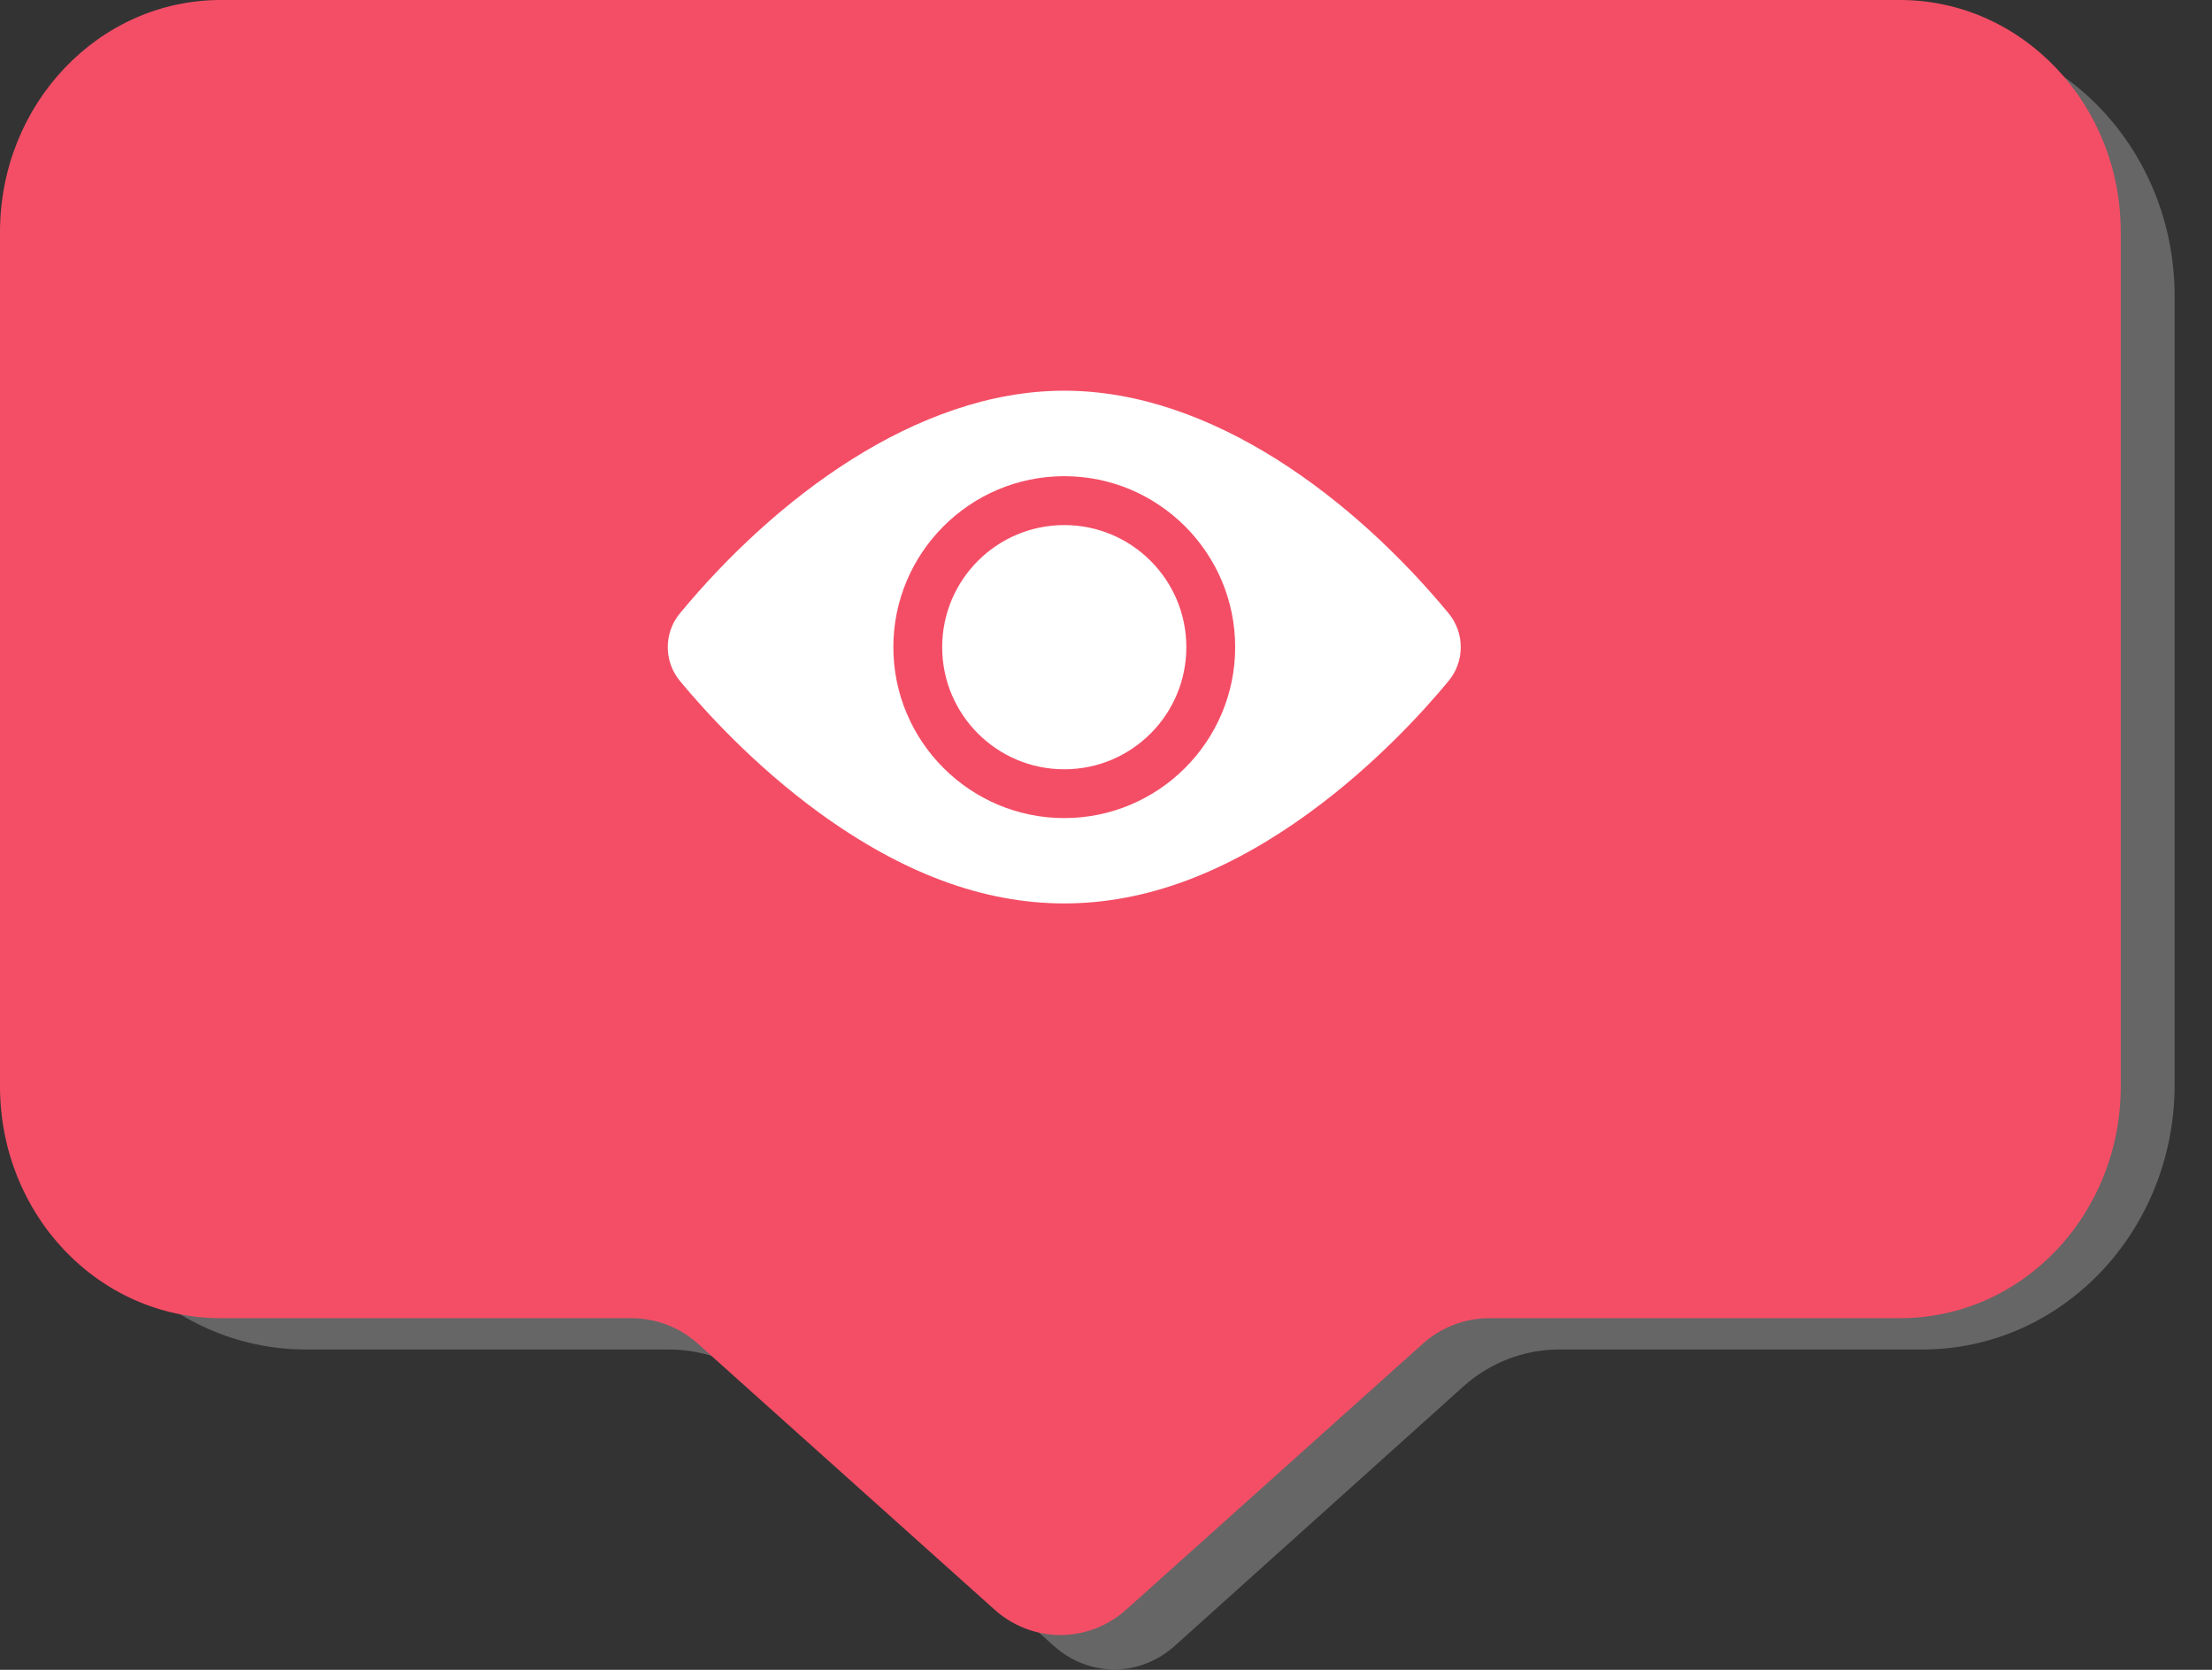 <svg width="53" height="40" viewBox="0 0 53 40" fill="none" xmlns="http://www.w3.org/2000/svg">
<rect x="0" y="0" width="53" height="40" fill="#333333" stroke="none"/>
<path opacity="0.4" d="M52.105 7.099V25.978C52.105 29.491 49.405 32.327 46.061 32.327H37.354C36.514 32.327 35.691 32.647 35.065 33.21L28.146 39.428C27.306 40.179 26.09 40.179 25.25 39.428L18.33 33.21C17.704 32.647 16.882 32.327 16.042 32.327H7.334C3.991 32.327 1.291 29.491 1.291 25.978V7.099C1.291 3.587 3.991 0.75 7.334 0.75H46.061C49.405 0.75 52.105 3.587 52.105 7.099Z" fill="#B2B2B2"/>
<path d="M50.814 5.56V26.017C50.814 29.098 48.453 31.577 45.521 31.577H35.688C35.08 31.577 34.508 31.803 34.06 32.216L26.998 38.546C26.086 39.373 24.727 39.373 23.816 38.546L16.753 32.216C16.306 31.803 15.734 31.577 15.126 31.577H5.292C2.36 31.577 0 29.098 0 26.017V5.56C0 2.498 2.36 0 5.292 0H45.521C48.453 0 50.814 2.498 50.814 5.56Z" fill="#F44E66"/>
<path d="M25.5 18.428C27.116 18.428 28.425 17.119 28.425 15.503C28.425 13.888 27.116 12.578 25.5 12.578C23.885 12.578 22.575 13.888 22.575 15.503C22.575 17.119 23.885 18.428 25.5 18.428Z" fill="white"/>
<path d="M34.709 14.692C32.46 11.975 29.057 9.359 25.5 9.359C21.943 9.359 18.538 11.977 16.291 14.692C15.903 15.161 15.903 15.843 16.291 16.312C16.856 16.995 18.041 18.313 19.622 19.464C23.606 22.364 27.385 22.37 31.378 19.464C32.959 18.313 34.144 16.995 34.709 16.312C35.096 15.844 35.098 15.163 34.709 14.692ZM25.5 11.407C27.758 11.407 29.595 13.244 29.595 15.502C29.595 17.76 27.758 19.597 25.5 19.597C23.242 19.597 21.405 17.76 21.405 15.502C21.405 13.244 23.242 11.407 25.5 11.407Z" fill="white"/>
</svg>
